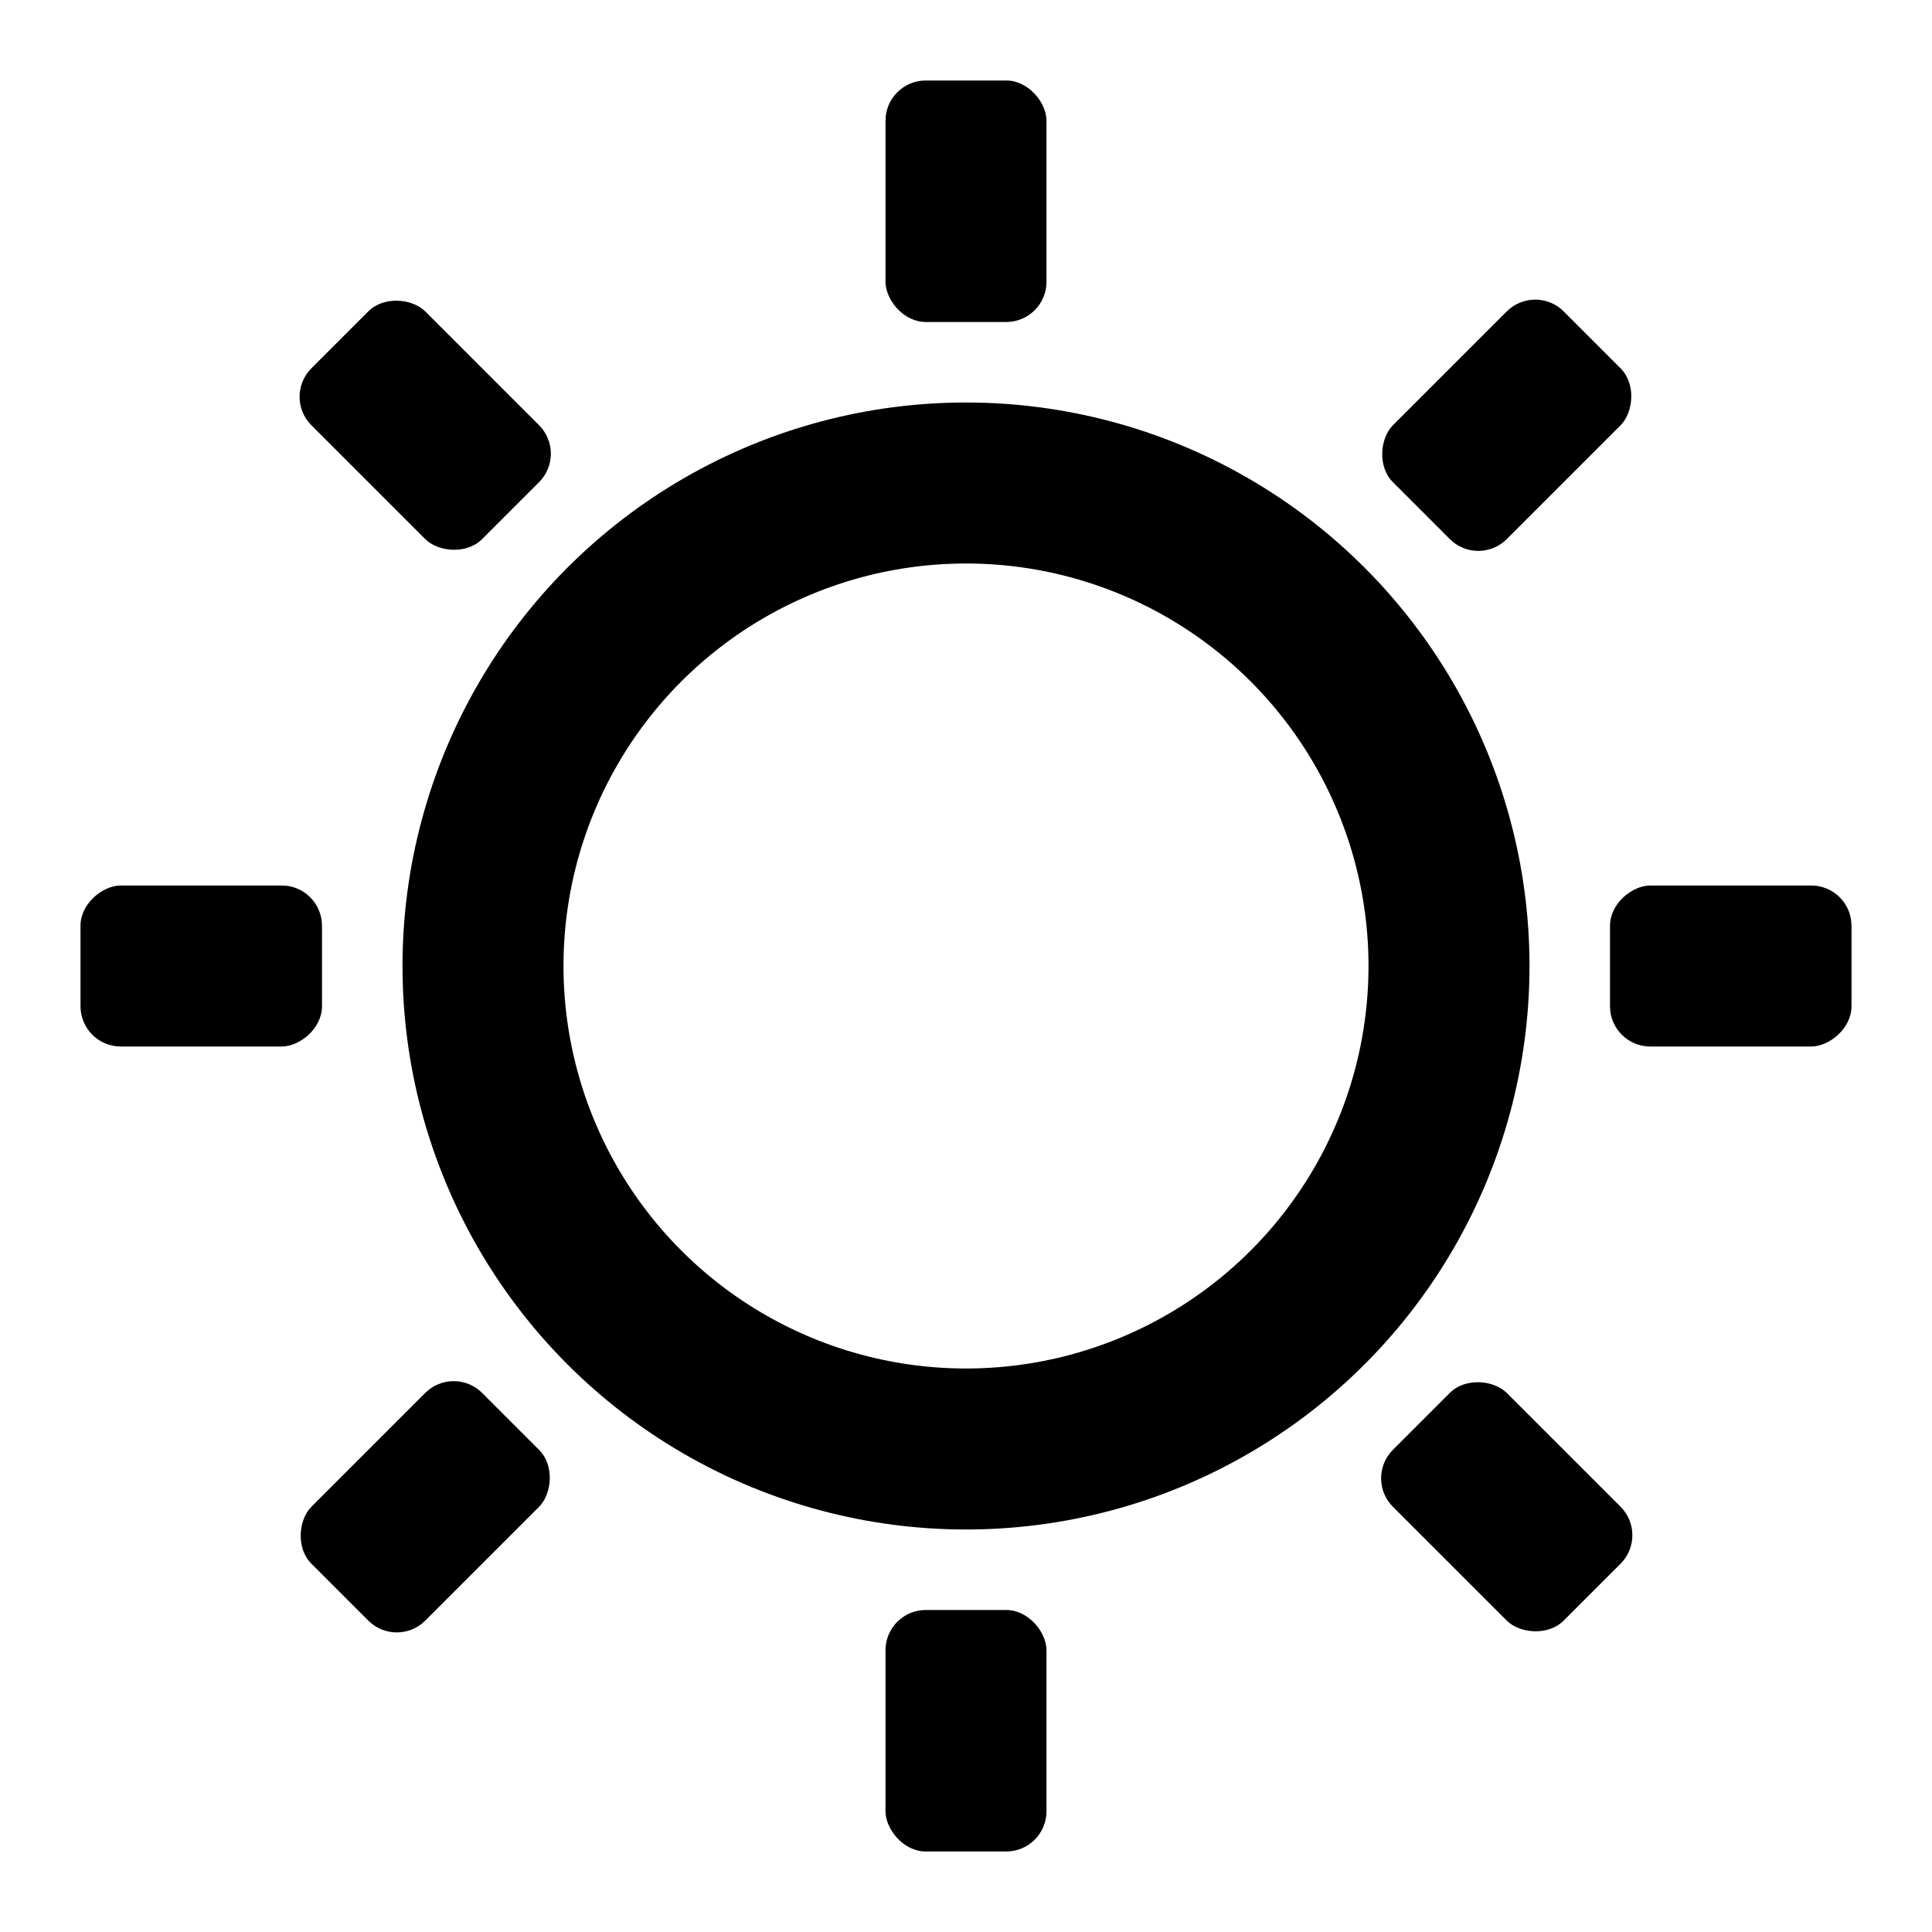 

<svg class="theme-light" xmlns="http://www.w3.org/2000/svg" viewBox="0 0 24 24">
  <style>
    .theme-light {
      fill: none;
      color: black;
    }
    
    .theme-light rect {
      width: 2px;
      height: 3px;
      fill: currentColor;
    }

    .theme-light circle {
      stroke: currentColor;
      stroke-width: 2;
    }
  </style>

  <circle cx="12" cy="12" r="6" />
  <rect x="11" y="1" rx="0.5" />
  <rect x="11" y="20" rx="0.5" />
  <rect x="23" y="11" transform="rotate(90 23 11)" rx="0.5" />
  <rect x="4" y="11" transform="rotate(90 4 11)" rx="0.5" />
  <rect x="19.071" y="3.515" rx="0.5" transform="rotate(45 19.071 3.515)" />
  <rect x="5.636" y="16.95" rx="0.5" transform="rotate(45 5.636 16.95)" />
  <rect x="20.485" y="19.071" rx="0.5" transform="rotate(135 20.485 19.071)" />
  <rect x="7.05" y="5.636" rx="0.5" transform="rotate(135 7.05 5.636)" />
</svg>